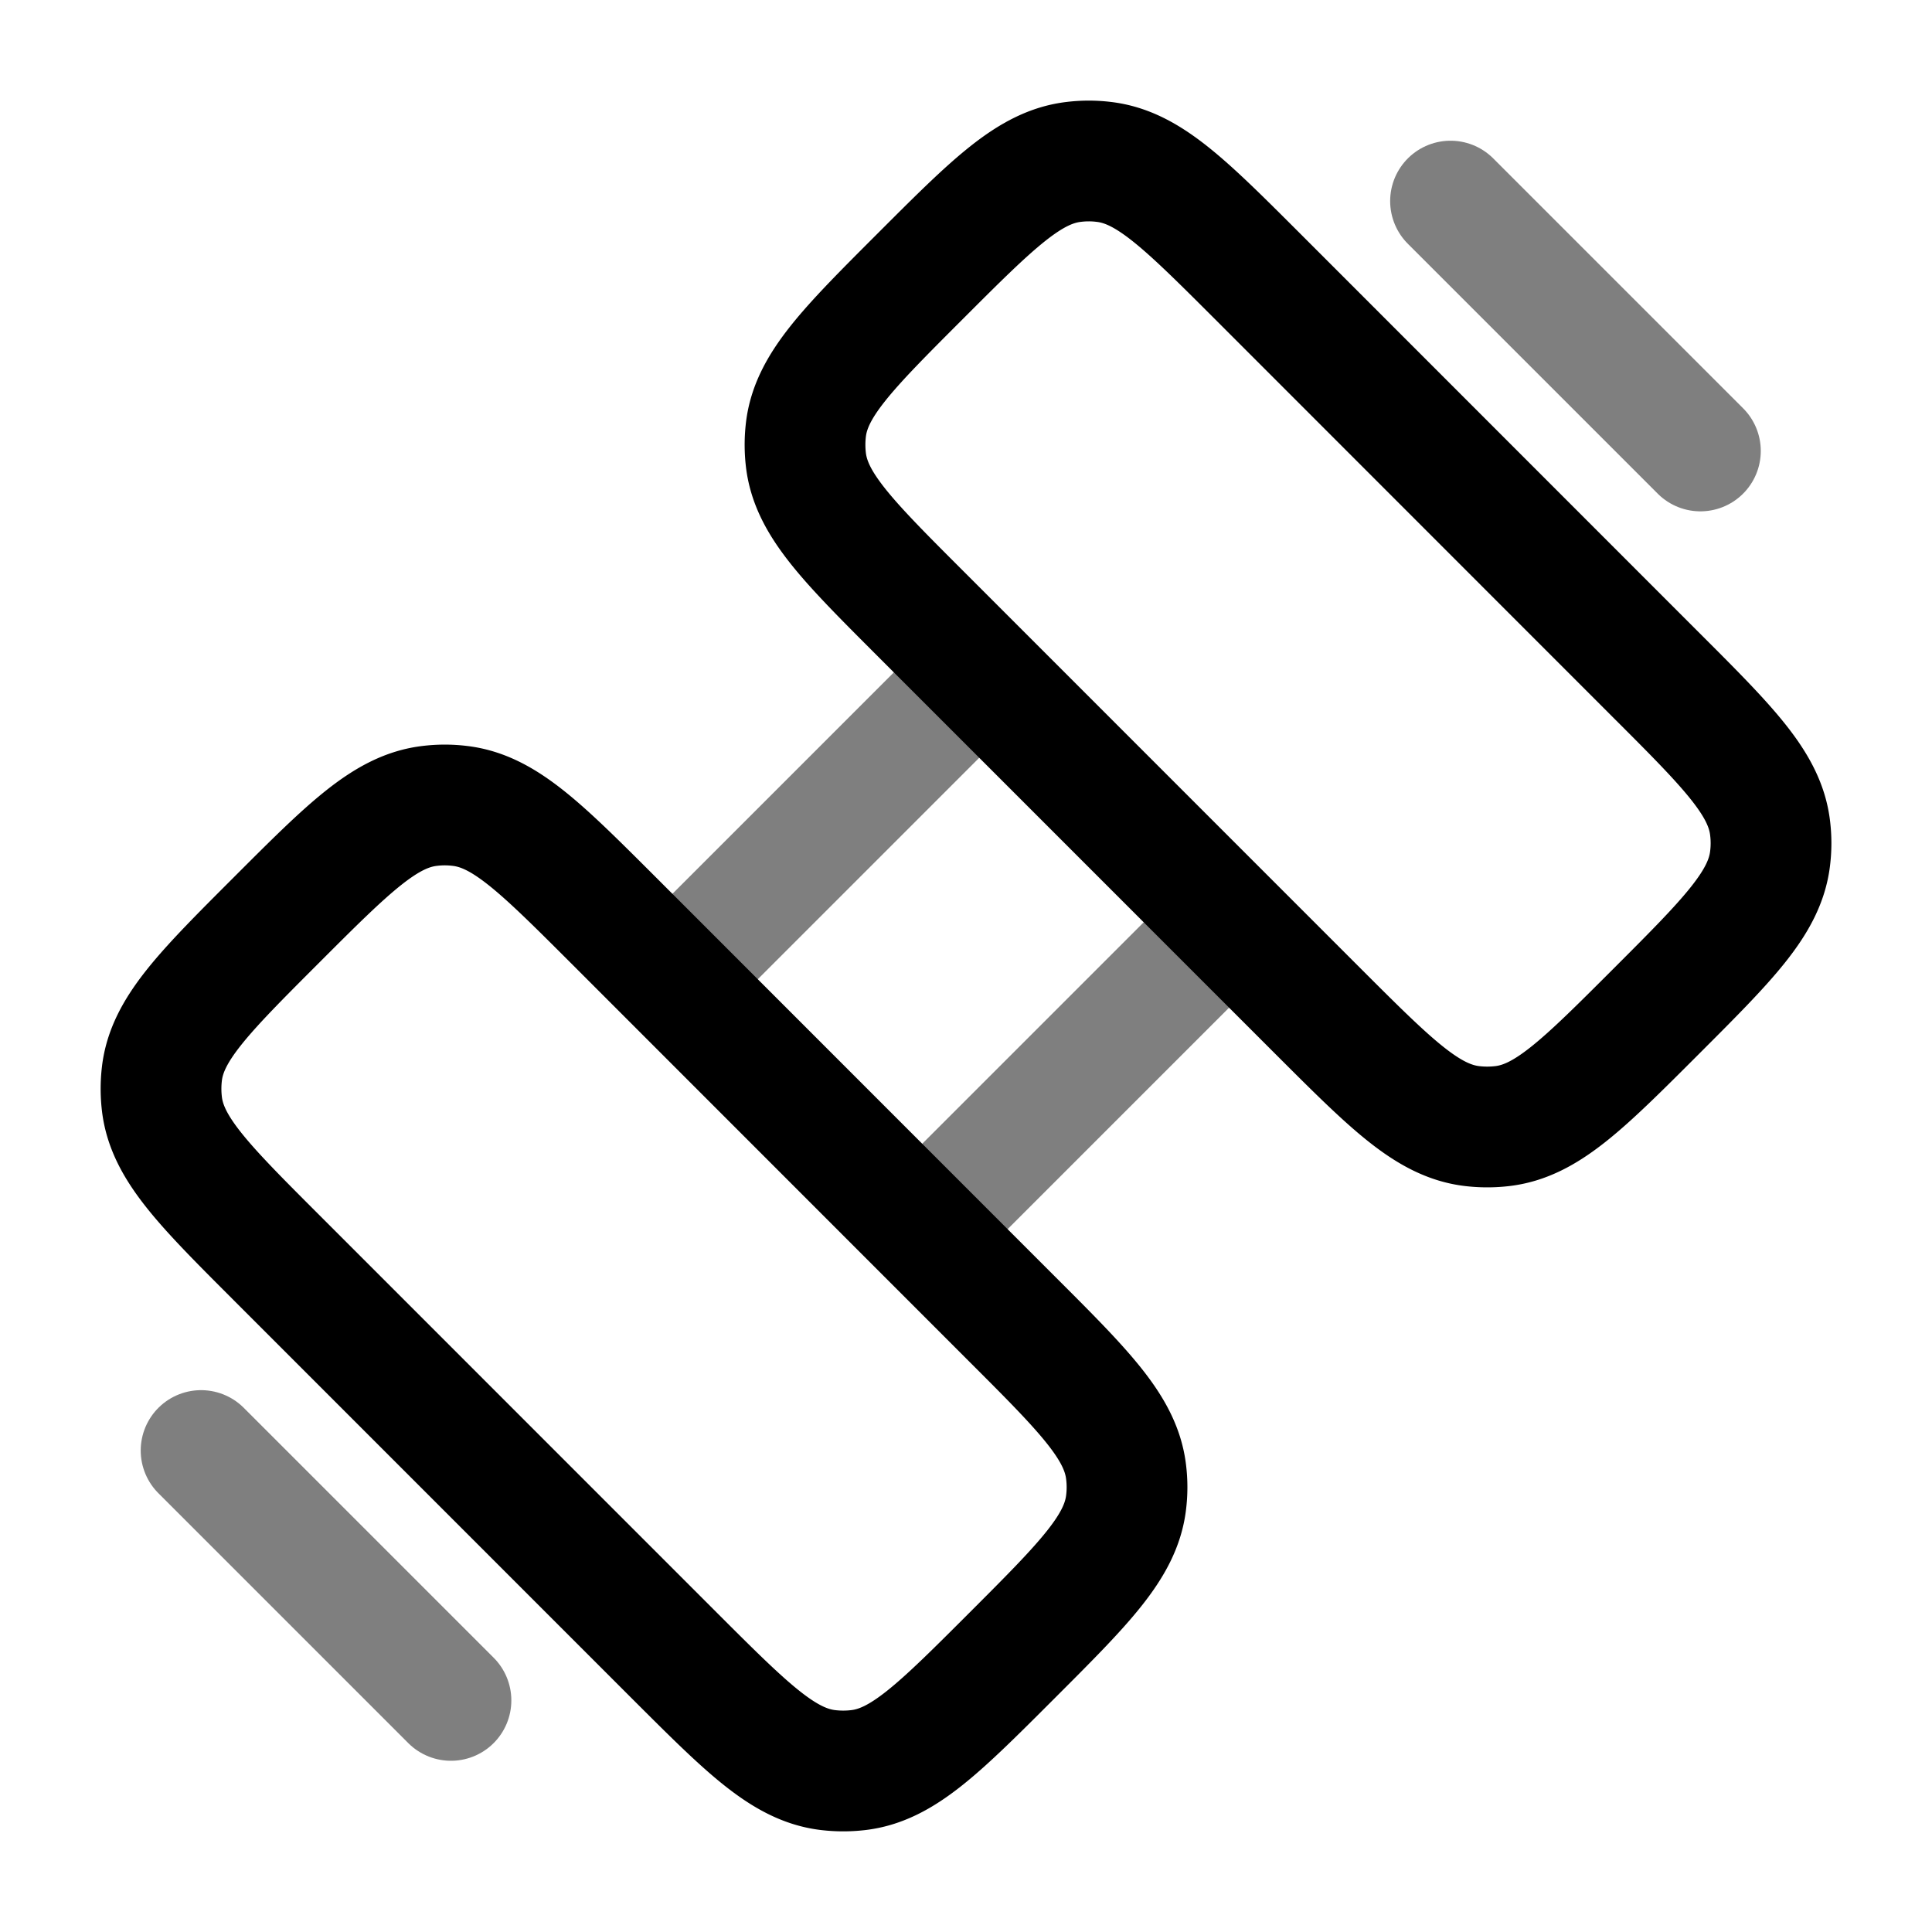 <svg xmlns="http://www.w3.org/2000/svg" width="1em" height="1em" viewBox="0 0 24 24"><g fill="none" stroke="currentColor" stroke-width="1.5"><path d="m8.319 12.198l3.88-3.88m3.104 3.104l-3.88 3.88" opacity=".5"/><path d="M3.432 15.62c-.905-.905-1.357-1.357-1.421-1.91a1.598 1.598 0 0 1 0-.37c.064-.552.516-1.004 1.42-1.908c.905-.905 1.357-1.357 1.909-1.421c.123-.015.248-.015.37 0c.553.064 1.005.516 1.91 1.42l4.948 4.95c.905.904 1.357 1.356 1.421 1.908c.015.123.015.248 0 .371c-.064.552-.516 1.004-1.42 1.908c-.905.905-1.357 1.357-1.909 1.421a1.598 1.598 0 0 1-.37 0c-.553-.064-1.005-.516-1.91-1.42zm8-8c-.905-.905-1.357-1.357-1.421-1.91a1.598 1.598 0 0 1 0-.37c.064-.552.516-1.004 1.42-1.908c.905-.905 1.357-1.357 1.909-1.421c.123-.015.248-.015.37 0c.553.064 1.005.516 1.91 1.42l4.948 4.95c.905.904 1.357 1.356 1.421 1.908c.015.123.015.248 0 .371c-.064.552-.516 1.004-1.42 1.908c-.905.905-1.357 1.357-1.909 1.421a1.598 1.598 0 0 1-.37 0c-.553-.064-1.005-.516-1.91-1.42z"/><path stroke-linecap="round" stroke-linejoin="round" d="m18.019 2.498l3.104 3.104M2.498 18.019l3.104 3.104" opacity=".5"/></g></svg>